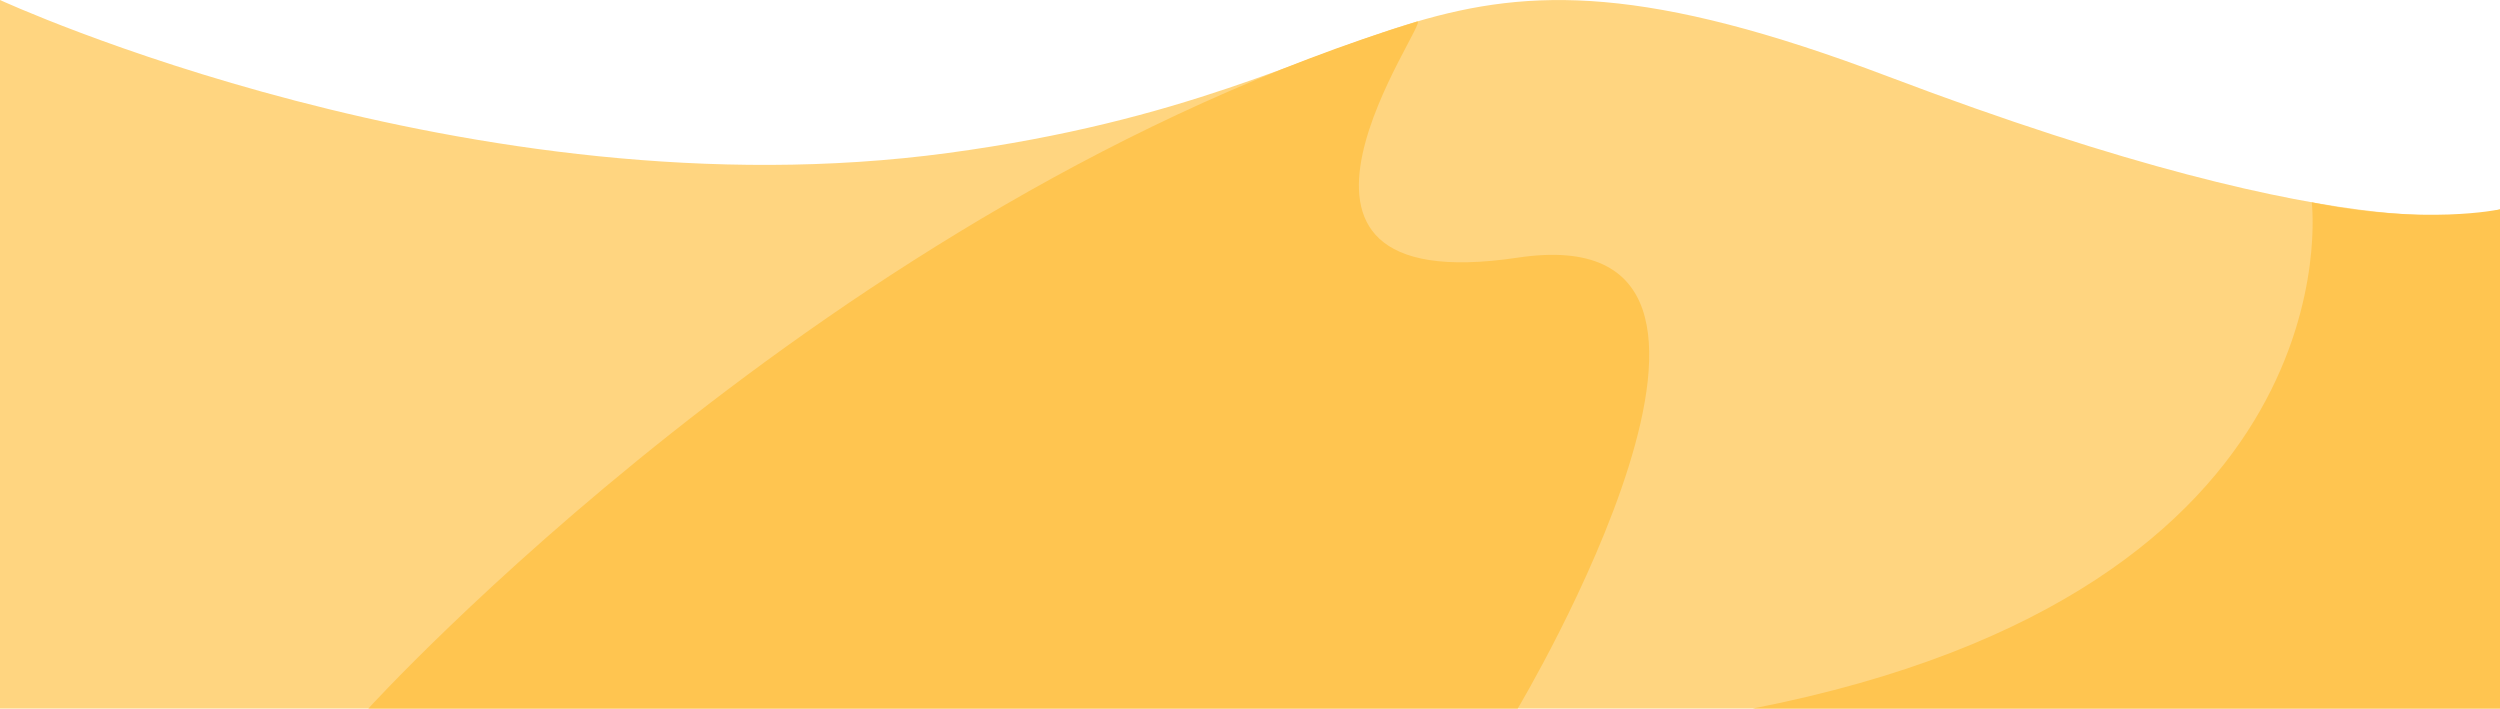 <svg xmlns="http://www.w3.org/2000/svg" viewBox="0 0 1242 352"><defs><style>.cls-1{fill:#ffd580;}.cls-2{fill:#ffc550;}</style></defs><title>Asset 85</title><g id="Layer_2" data-name="Layer 2"><g id="Bg"><path class="cls-1" d="M0,352H1242V104s-64,25-304-66S708,44,471,76,0,0,0,0Z"/><path class="cls-2" d="M704,10.7C712,8.27,607,150,754,128s0,224,0,224H183S412,100,704,10.7Z"/><path class="cls-2" d="M1242,104s-37,8-93.53-3.49c0,0,24,192.49-277.73,251.49H1242Z"/></g></g></svg>